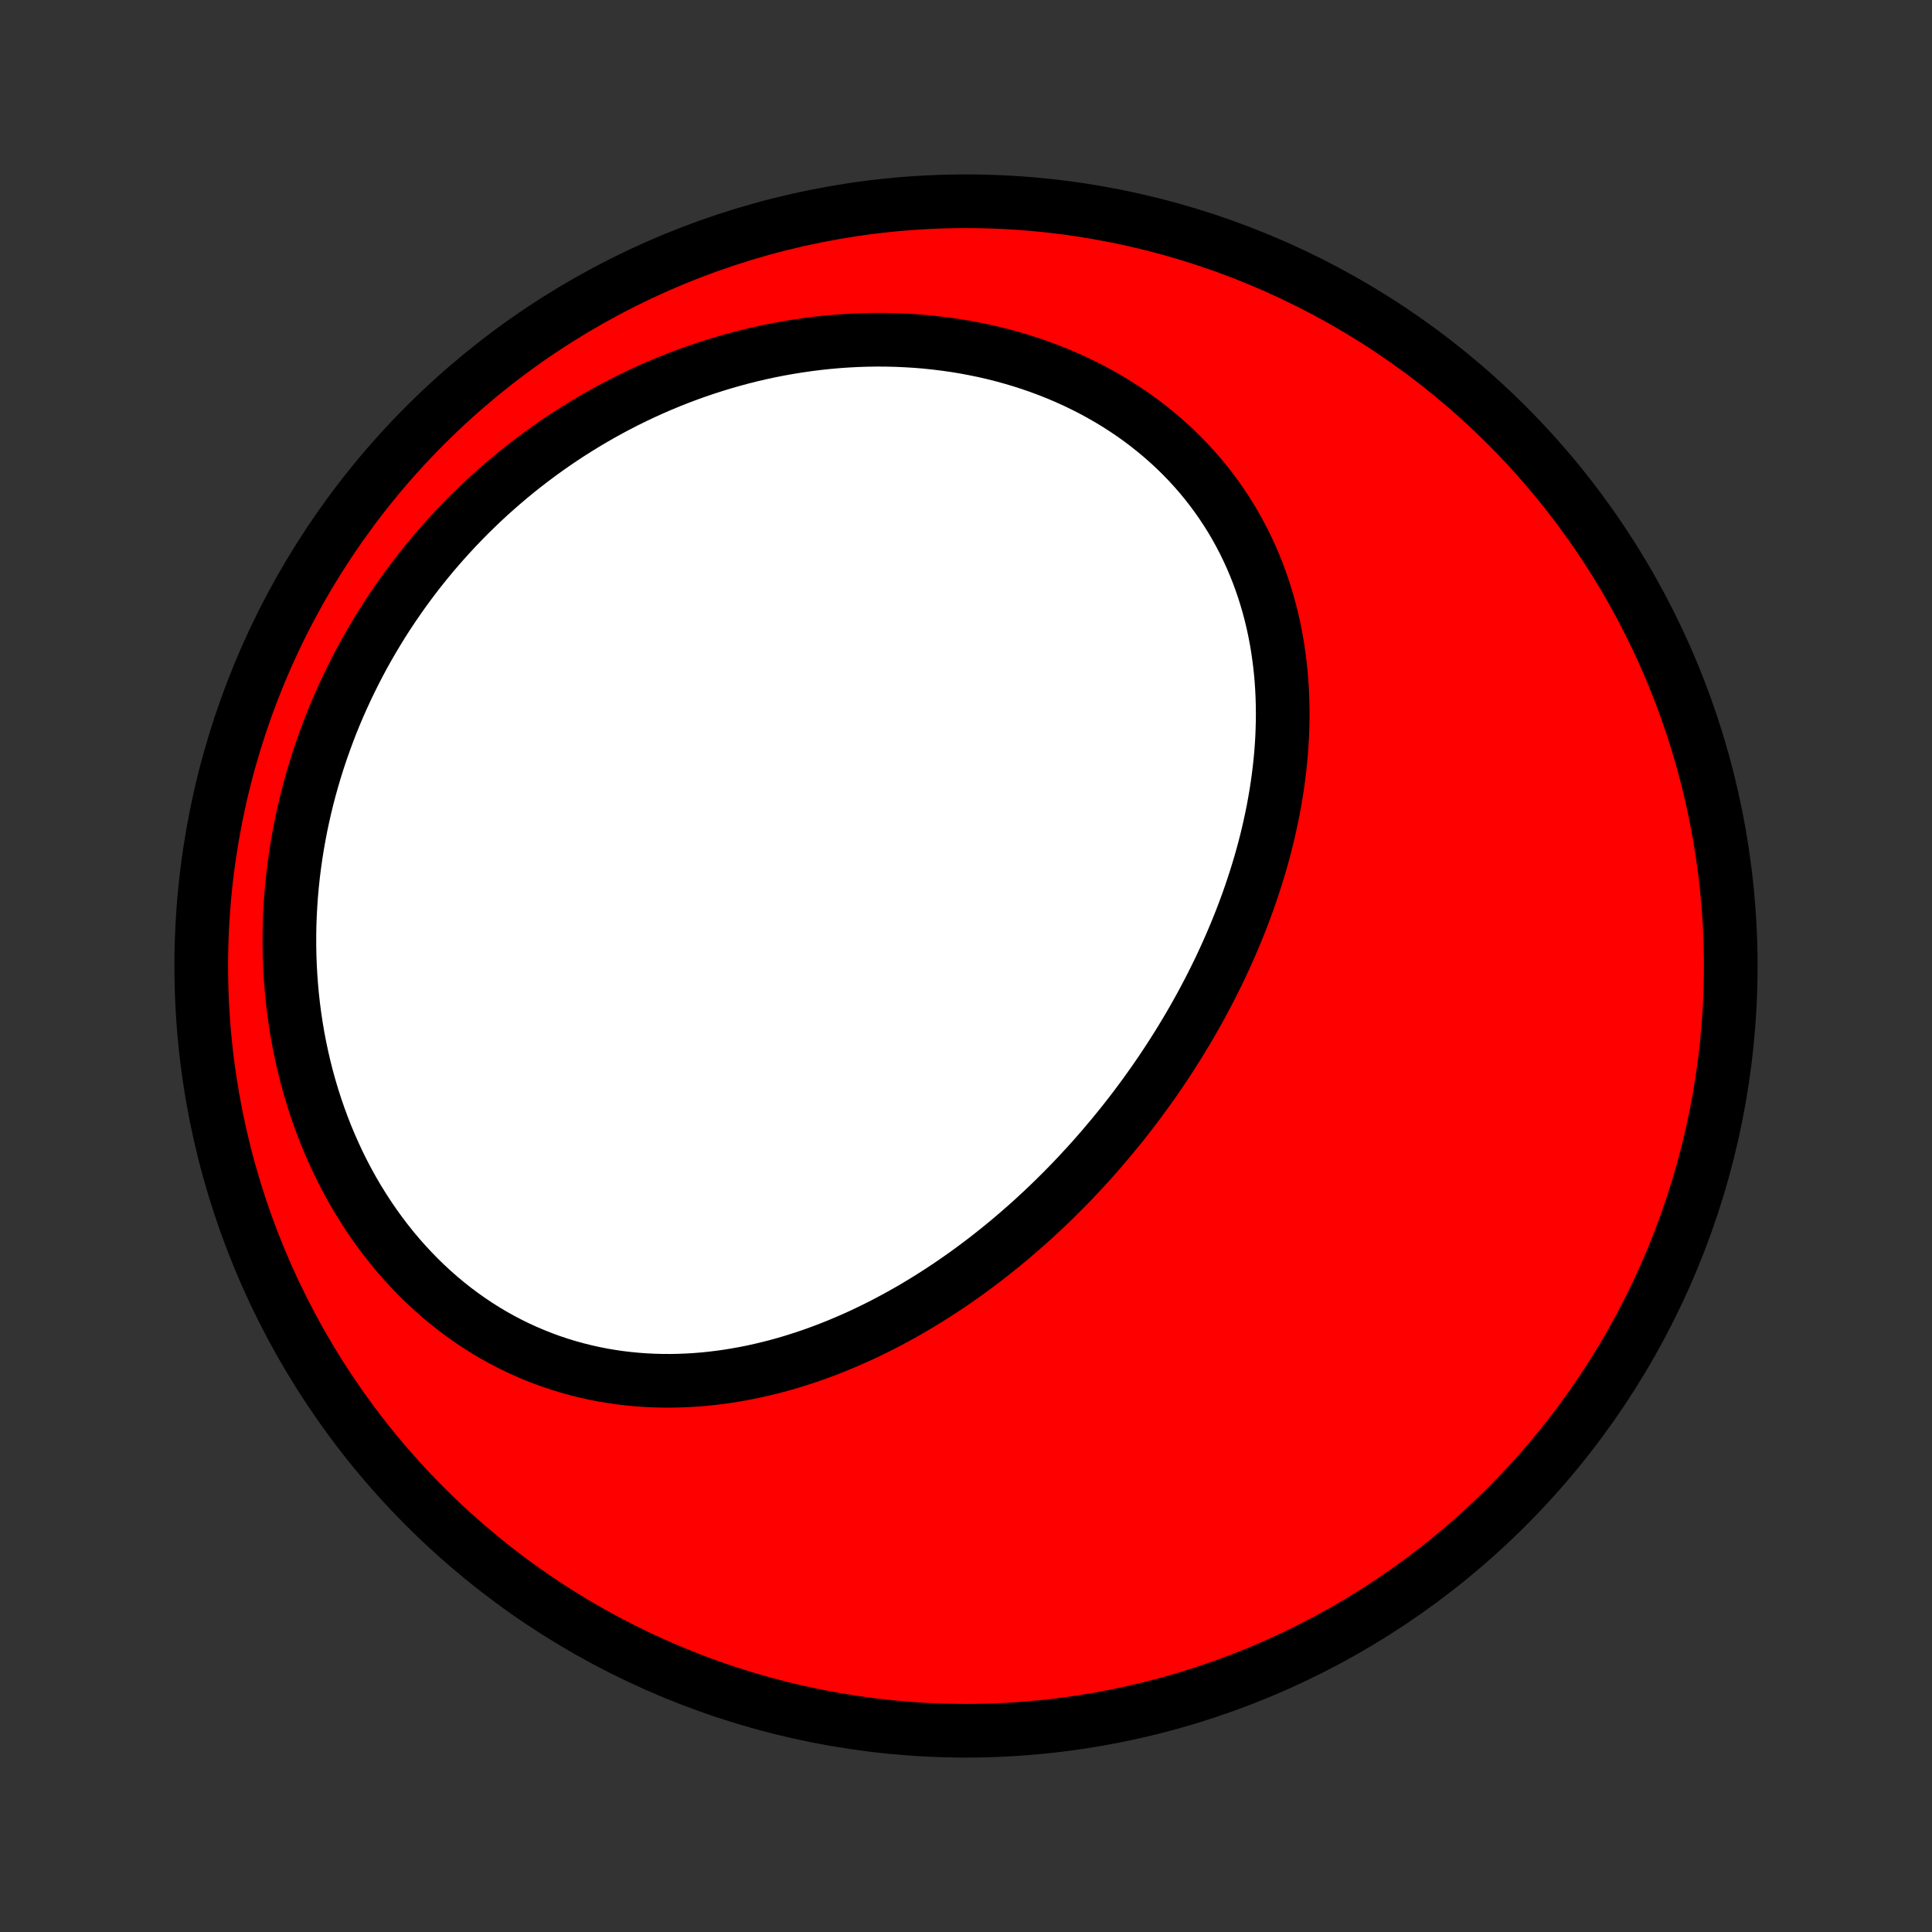 <?xml version="1.0" encoding="utf-8" standalone="no"?>
<!DOCTYPE svg PUBLIC "-//W3C//DTD SVG 1.1//EN"
  "http://www.w3.org/Graphics/SVG/1.1/DTD/svg11.dtd">
<!-- Created with matplotlib (http://matplotlib.org/) -->
<svg height="72pt" version="1.1" viewBox="0 0 72 72" width="72pt" xmlns="http://www.w3.org/2000/svg" xmlns:xlink="http://www.w3.org/1999/xlink">
 <rect x="0" y="0" width="72" height="72" fill="#333333" stroke="none"/>
 <defs>
  <style type="text/css">
*{stroke-linecap:butt;stroke-linejoin:round;}
  </style>
 </defs>
 <g id="figure_1">
  <g id="patch_1">
   <path d="
M0 72
L72 72
L72 0
L0 0
z
" style="fill:none;"/>
  </g>
  <g id="axes_1">
   <g id="PatchCollection_1">
    <defs>
     <path d="
M36 -7.5
C43.558 -7.5 50.808 -10.503 56.153 -15.848
C61.497 -21.192 64.5 -28.442 64.5 -36
C64.5 -43.558 61.497 -50.808 56.153 -56.153
C50.808 -61.497 43.558 -64.5 36 -64.5
C28.442 -64.5 21.192 -61.497 15.848 -56.153
C10.503 -50.808 7.5 -43.558 7.5 -36
C7.5 -28.442 10.503 -21.192 15.848 -15.848
C21.192 -10.503 28.442 -7.5 36 -7.5
z
" id="C0_0_a811fe30f3"/>
     <path d="
M41.461 -29.669
L41.636 -29.883
L41.81 -30.098
L41.981 -30.314
L42.151 -30.533
L42.319 -30.753
L42.484 -30.974
L42.648 -31.197
L42.81 -31.422
L42.971 -31.648
L43.129 -31.876
L43.286 -32.106
L43.44 -32.337
L43.593 -32.57
L43.743 -32.805
L43.892 -33.041
L44.039 -33.279
L44.183 -33.519
L44.326 -33.76
L44.467 -34.003
L44.605 -34.248
L44.742 -34.495
L44.876 -34.743
L45.008 -34.993
L45.138 -35.245
L45.265 -35.499
L45.391 -35.754
L45.514 -36.011
L45.634 -36.27
L45.752 -36.531
L45.868 -36.793
L45.981 -37.058
L46.092 -37.324
L46.2 -37.592
L46.305 -37.861
L46.407 -38.133
L46.507 -38.406
L46.603 -38.681
L46.697 -38.958
L46.787 -39.236
L46.875 -39.517
L46.959 -39.798
L47.04 -40.082
L47.117 -40.367
L47.191 -40.654
L47.261 -40.943
L47.327 -41.233
L47.39 -41.525
L47.449 -41.818
L47.503 -42.113
L47.554 -42.409
L47.6 -42.707
L47.642 -43.006
L47.679 -43.306
L47.712 -43.607
L47.74 -43.91
L47.763 -44.213
L47.781 -44.518
L47.793 -44.823
L47.801 -45.13
L47.803 -45.437
L47.799 -45.744
L47.79 -46.052
L47.775 -46.361
L47.754 -46.67
L47.727 -46.979
L47.693 -47.288
L47.653 -47.596
L47.607 -47.905
L47.554 -48.213
L47.494 -48.521
L47.427 -48.828
L47.353 -49.134
L47.272 -49.439
L47.183 -49.743
L47.088 -50.045
L46.984 -50.346
L46.874 -50.645
L46.755 -50.942
L46.629 -51.237
L46.495 -51.529
L46.354 -51.819
L46.204 -52.106
L46.047 -52.39
L45.882 -52.671
L45.708 -52.949
L45.527 -53.222
L45.338 -53.492
L45.142 -53.758
L44.937 -54.02
L44.725 -54.277
L44.505 -54.529
L44.278 -54.777
L44.043 -55.019
L43.801 -55.256
L43.551 -55.488
L43.295 -55.714
L43.032 -55.934
L42.762 -56.149
L42.486 -56.357
L42.203 -56.559
L41.914 -56.754
L41.62 -56.943
L41.32 -57.125
L41.014 -57.3
L40.703 -57.469
L40.387 -57.63
L40.066 -57.785
L39.741 -57.932
L39.412 -58.072
L39.078 -58.205
L38.741 -58.33
L38.401 -58.448
L38.057 -58.559
L37.71 -58.662
L37.36 -58.758
L37.008 -58.847
L36.654 -58.928
L36.298 -59.001
L35.939 -59.068
L35.58 -59.127
L35.219 -59.178
L34.857 -59.222
L34.494 -59.26
L34.13 -59.29
L33.766 -59.312
L33.401 -59.328
L33.037 -59.337
L32.672 -59.339
L32.308 -59.334
L31.944 -59.322
L31.581 -59.303
L31.218 -59.278
L30.857 -59.246
L30.496 -59.208
L30.137 -59.163
L29.779 -59.112
L29.422 -59.055
L29.067 -58.992
L28.714 -58.923
L28.363 -58.848
L28.013 -58.767
L27.665 -58.68
L27.32 -58.587
L26.977 -58.489
L26.635 -58.385
L26.297 -58.276
L25.96 -58.162
L25.627 -58.042
L25.295 -57.917
L24.966 -57.787
L24.64 -57.652
L24.317 -57.512
L23.997 -57.367
L23.679 -57.217
L23.364 -57.063
L23.052 -56.903
L22.744 -56.74
L22.438 -56.571
L22.135 -56.398
L21.835 -56.221
L21.539 -56.039
L21.245 -55.853
L20.955 -55.663
L20.668 -55.469
L20.385 -55.27
L20.104 -55.067
L19.827 -54.86
L19.554 -54.65
L19.283 -54.435
L19.016 -54.216
L18.753 -53.993
L18.493 -53.767
L18.236 -53.537
L17.983 -53.303
L17.734 -53.065
L17.488 -52.824
L17.246 -52.578
L17.007 -52.33
L16.773 -52.077
L16.541 -51.821
L16.314 -51.562
L16.09 -51.299
L15.87 -51.032
L15.654 -50.762
L15.442 -50.489
L15.234 -50.212
L15.03 -49.932
L14.83 -49.648
L14.633 -49.361
L14.441 -49.071
L14.253 -48.778
L14.07 -48.481
L13.89 -48.181
L13.715 -47.878
L13.544 -47.572
L13.378 -47.262
L13.216 -46.949
L13.059 -46.634
L12.906 -46.315
L12.758 -45.993
L12.614 -45.669
L12.475 -45.341
L12.341 -45.011
L12.213 -44.677
L12.089 -44.341
L11.97 -44.002
L11.856 -43.661
L11.748 -43.317
L11.645 -42.97
L11.547 -42.621
L11.454 -42.269
L11.368 -41.915
L11.287 -41.559
L11.211 -41.2
L11.142 -40.839
L11.078 -40.477
L11.02 -40.112
L10.969 -39.745
L10.923 -39.377
L10.884 -39.007
L10.851 -38.636
L10.825 -38.263
L10.805 -37.888
L10.791 -37.513
L10.785 -37.137
L10.785 -36.76
L10.792 -36.382
L10.806 -36.004
L10.827 -35.625
L10.855 -35.246
L10.89 -34.867
L10.932 -34.488
L10.982 -34.11
L11.039 -33.732
L11.103 -33.355
L11.175 -32.98
L11.254 -32.605
L11.341 -32.232
L11.435 -31.86
L11.537 -31.491
L11.646 -31.124
L11.763 -30.759
L11.888 -30.397
L12.02 -30.038
L12.159 -29.682
L12.306 -29.33
L12.461 -28.981
L12.622 -28.637
L12.791 -28.297
L12.968 -27.961
L13.151 -27.631
L13.342 -27.305
L13.54 -26.985
L13.744 -26.671
L13.955 -26.363
L14.173 -26.061
L14.397 -25.765
L14.627 -25.476
L14.863 -25.194
L15.106 -24.919
L15.354 -24.652
L15.607 -24.392
L15.866 -24.14
L16.13 -23.896
L16.399 -23.66
L16.672 -23.432
L16.95 -23.213
L17.232 -23.002
L17.518 -22.8
L17.808 -22.606
L18.102 -22.421
L18.398 -22.245
L18.698 -22.078
L19 -21.92
L19.305 -21.771
L19.612 -21.631
L19.921 -21.5
L20.232 -21.377
L20.545 -21.263
L20.859 -21.158
L21.174 -21.062
L21.49 -20.974
L21.807 -20.895
L22.124 -20.824
L22.442 -20.761
L22.76 -20.707
L23.078 -20.66
L23.396 -20.622
L23.713 -20.591
L24.03 -20.567
L24.346 -20.552
L24.661 -20.543
L24.976 -20.541
L25.289 -20.547
L25.602 -20.559
L25.913 -20.577
L26.222 -20.602
L26.53 -20.634
L26.837 -20.671
L27.142 -20.714
L27.445 -20.764
L27.746 -20.818
L28.045 -20.878
L28.343 -20.944
L28.638 -21.014
L28.932 -21.089
L29.223 -21.169
L29.512 -21.254
L29.799 -21.344
L30.084 -21.437
L30.366 -21.535
L30.646 -21.637
L30.924 -21.743
L31.2 -21.853
L31.473 -21.967
L31.744 -22.084
L32.013 -22.204
L32.279 -22.328
L32.543 -22.456
L32.805 -22.586
L33.064 -22.72
L33.321 -22.857
L33.575 -22.996
L33.828 -23.138
L34.078 -23.283
L34.325 -23.431
L34.57 -23.581
L34.813 -23.734
L35.054 -23.889
L35.292 -24.047
L35.528 -24.206
L35.762 -24.369
L35.994 -24.533
L36.223 -24.699
L36.45 -24.868
L36.675 -25.038
L36.898 -25.211
L37.119 -25.386
L37.337 -25.562
L37.554 -25.74
L37.768 -25.921
L37.98 -26.103
L38.191 -26.287
L38.399 -26.472
L38.605 -26.66
L38.809 -26.849
L39.011 -27.039
L39.211 -27.232
L39.409 -27.426
L39.605 -27.622
L39.8 -27.819
L39.992 -28.018
L40.182 -28.219
L40.37 -28.422
L40.557 -28.625
L40.742 -28.831
L40.924 -29.038
L41.105 -29.247
z
" id="C0_1_ae7abcd165"/>
    </defs>
    <g clip-path="url(#p1bffca34e9)">
     <use style="fill:#ff0000;stroke:#000000;stroke-width:2.0;" x="0.0" xlink:href="#C0_0_a811fe30f3" y="72.0"/>
    </g>
    <g clip-path="url(#p1bffca34e9)">
     <use style="fill:#ffffff;stroke:#000000;stroke-width:2.0;" x="0.0" xlink:href="#C0_1_ae7abcd165" y="72.0"/>
    </g>
   </g>
  </g>
 </g>
 <defs>
  <clipPath id="p1bffca34e9">
   <rect height="72.0" width="72.0" x="0.0" y="0.0"/>
  </clipPath>
 </defs>
</svg>
